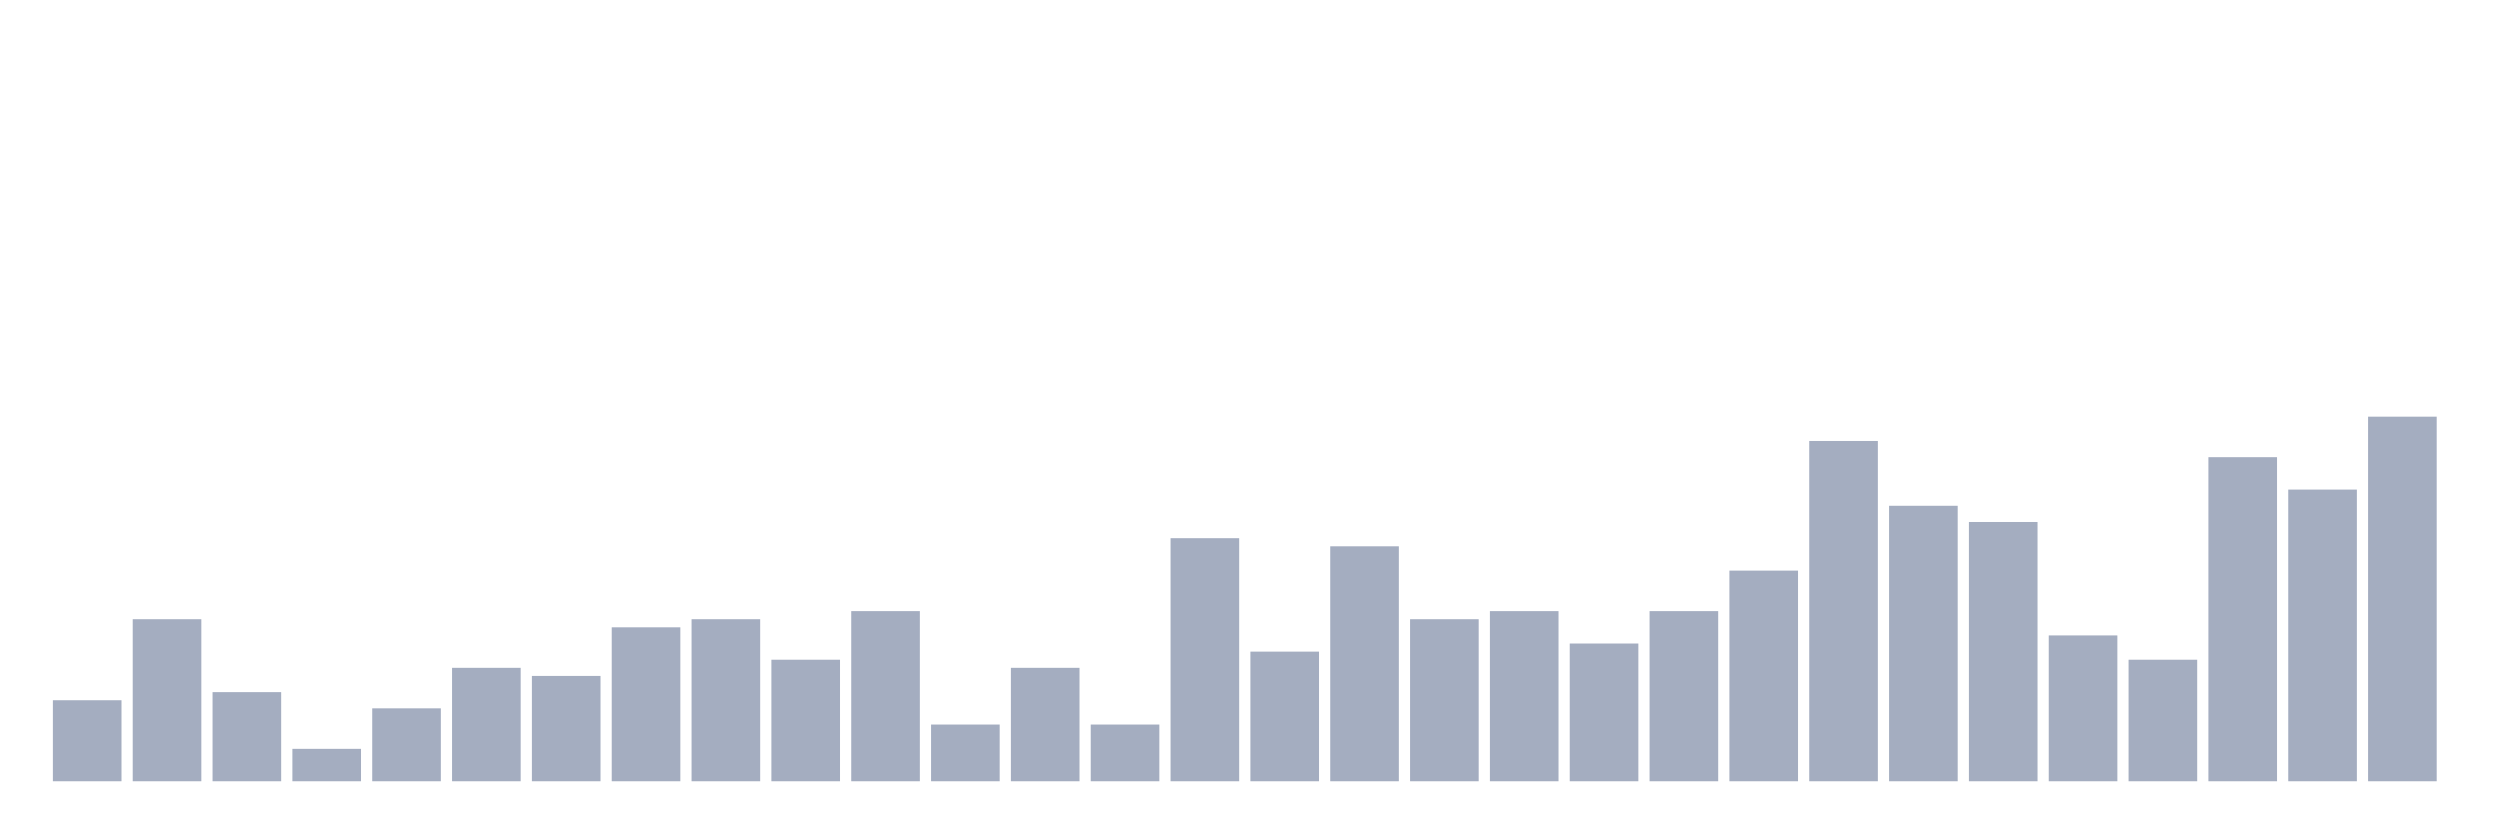 <svg xmlns="http://www.w3.org/2000/svg" viewBox="0 0 480 160"><g transform="translate(10,10)"><rect class="bar" x="0.153" width="13.175" y="124.444" height="15.556" fill="rgb(164,173,192)"></rect><rect class="bar" x="15.482" width="13.175" y="108.889" height="31.111" fill="rgb(164,173,192)"></rect><rect class="bar" x="30.81" width="13.175" y="122.889" height="17.111" fill="rgb(164,173,192)"></rect><rect class="bar" x="46.138" width="13.175" y="133.778" height="6.222" fill="rgb(164,173,192)"></rect><rect class="bar" x="61.466" width="13.175" y="126" height="14" fill="rgb(164,173,192)"></rect><rect class="bar" x="76.794" width="13.175" y="118.222" height="21.778" fill="rgb(164,173,192)"></rect><rect class="bar" x="92.123" width="13.175" y="119.778" height="20.222" fill="rgb(164,173,192)"></rect><rect class="bar" x="107.451" width="13.175" y="110.444" height="29.556" fill="rgb(164,173,192)"></rect><rect class="bar" x="122.779" width="13.175" y="108.889" height="31.111" fill="rgb(164,173,192)"></rect><rect class="bar" x="138.107" width="13.175" y="116.667" height="23.333" fill="rgb(164,173,192)"></rect><rect class="bar" x="153.436" width="13.175" y="107.333" height="32.667" fill="rgb(164,173,192)"></rect><rect class="bar" x="168.764" width="13.175" y="129.111" height="10.889" fill="rgb(164,173,192)"></rect><rect class="bar" x="184.092" width="13.175" y="118.222" height="21.778" fill="rgb(164,173,192)"></rect><rect class="bar" x="199.42" width="13.175" y="129.111" height="10.889" fill="rgb(164,173,192)"></rect><rect class="bar" x="214.748" width="13.175" y="93.333" height="46.667" fill="rgb(164,173,192)"></rect><rect class="bar" x="230.077" width="13.175" y="115.111" height="24.889" fill="rgb(164,173,192)"></rect><rect class="bar" x="245.405" width="13.175" y="94.889" height="45.111" fill="rgb(164,173,192)"></rect><rect class="bar" x="260.733" width="13.175" y="108.889" height="31.111" fill="rgb(164,173,192)"></rect><rect class="bar" x="276.061" width="13.175" y="107.333" height="32.667" fill="rgb(164,173,192)"></rect><rect class="bar" x="291.39" width="13.175" y="113.556" height="26.444" fill="rgb(164,173,192)"></rect><rect class="bar" x="306.718" width="13.175" y="107.333" height="32.667" fill="rgb(164,173,192)"></rect><rect class="bar" x="322.046" width="13.175" y="99.556" height="40.444" fill="rgb(164,173,192)"></rect><rect class="bar" x="337.374" width="13.175" y="74.667" height="65.333" fill="rgb(164,173,192)"></rect><rect class="bar" x="352.702" width="13.175" y="87.111" height="52.889" fill="rgb(164,173,192)"></rect><rect class="bar" x="368.031" width="13.175" y="90.222" height="49.778" fill="rgb(164,173,192)"></rect><rect class="bar" x="383.359" width="13.175" y="112" height="28" fill="rgb(164,173,192)"></rect><rect class="bar" x="398.687" width="13.175" y="116.667" height="23.333" fill="rgb(164,173,192)"></rect><rect class="bar" x="414.015" width="13.175" y="77.778" height="62.222" fill="rgb(164,173,192)"></rect><rect class="bar" x="429.344" width="13.175" y="84" height="56" fill="rgb(164,173,192)"></rect><rect class="bar" x="444.672" width="13.175" y="70" height="70" fill="rgb(164,173,192)"></rect></g></svg>